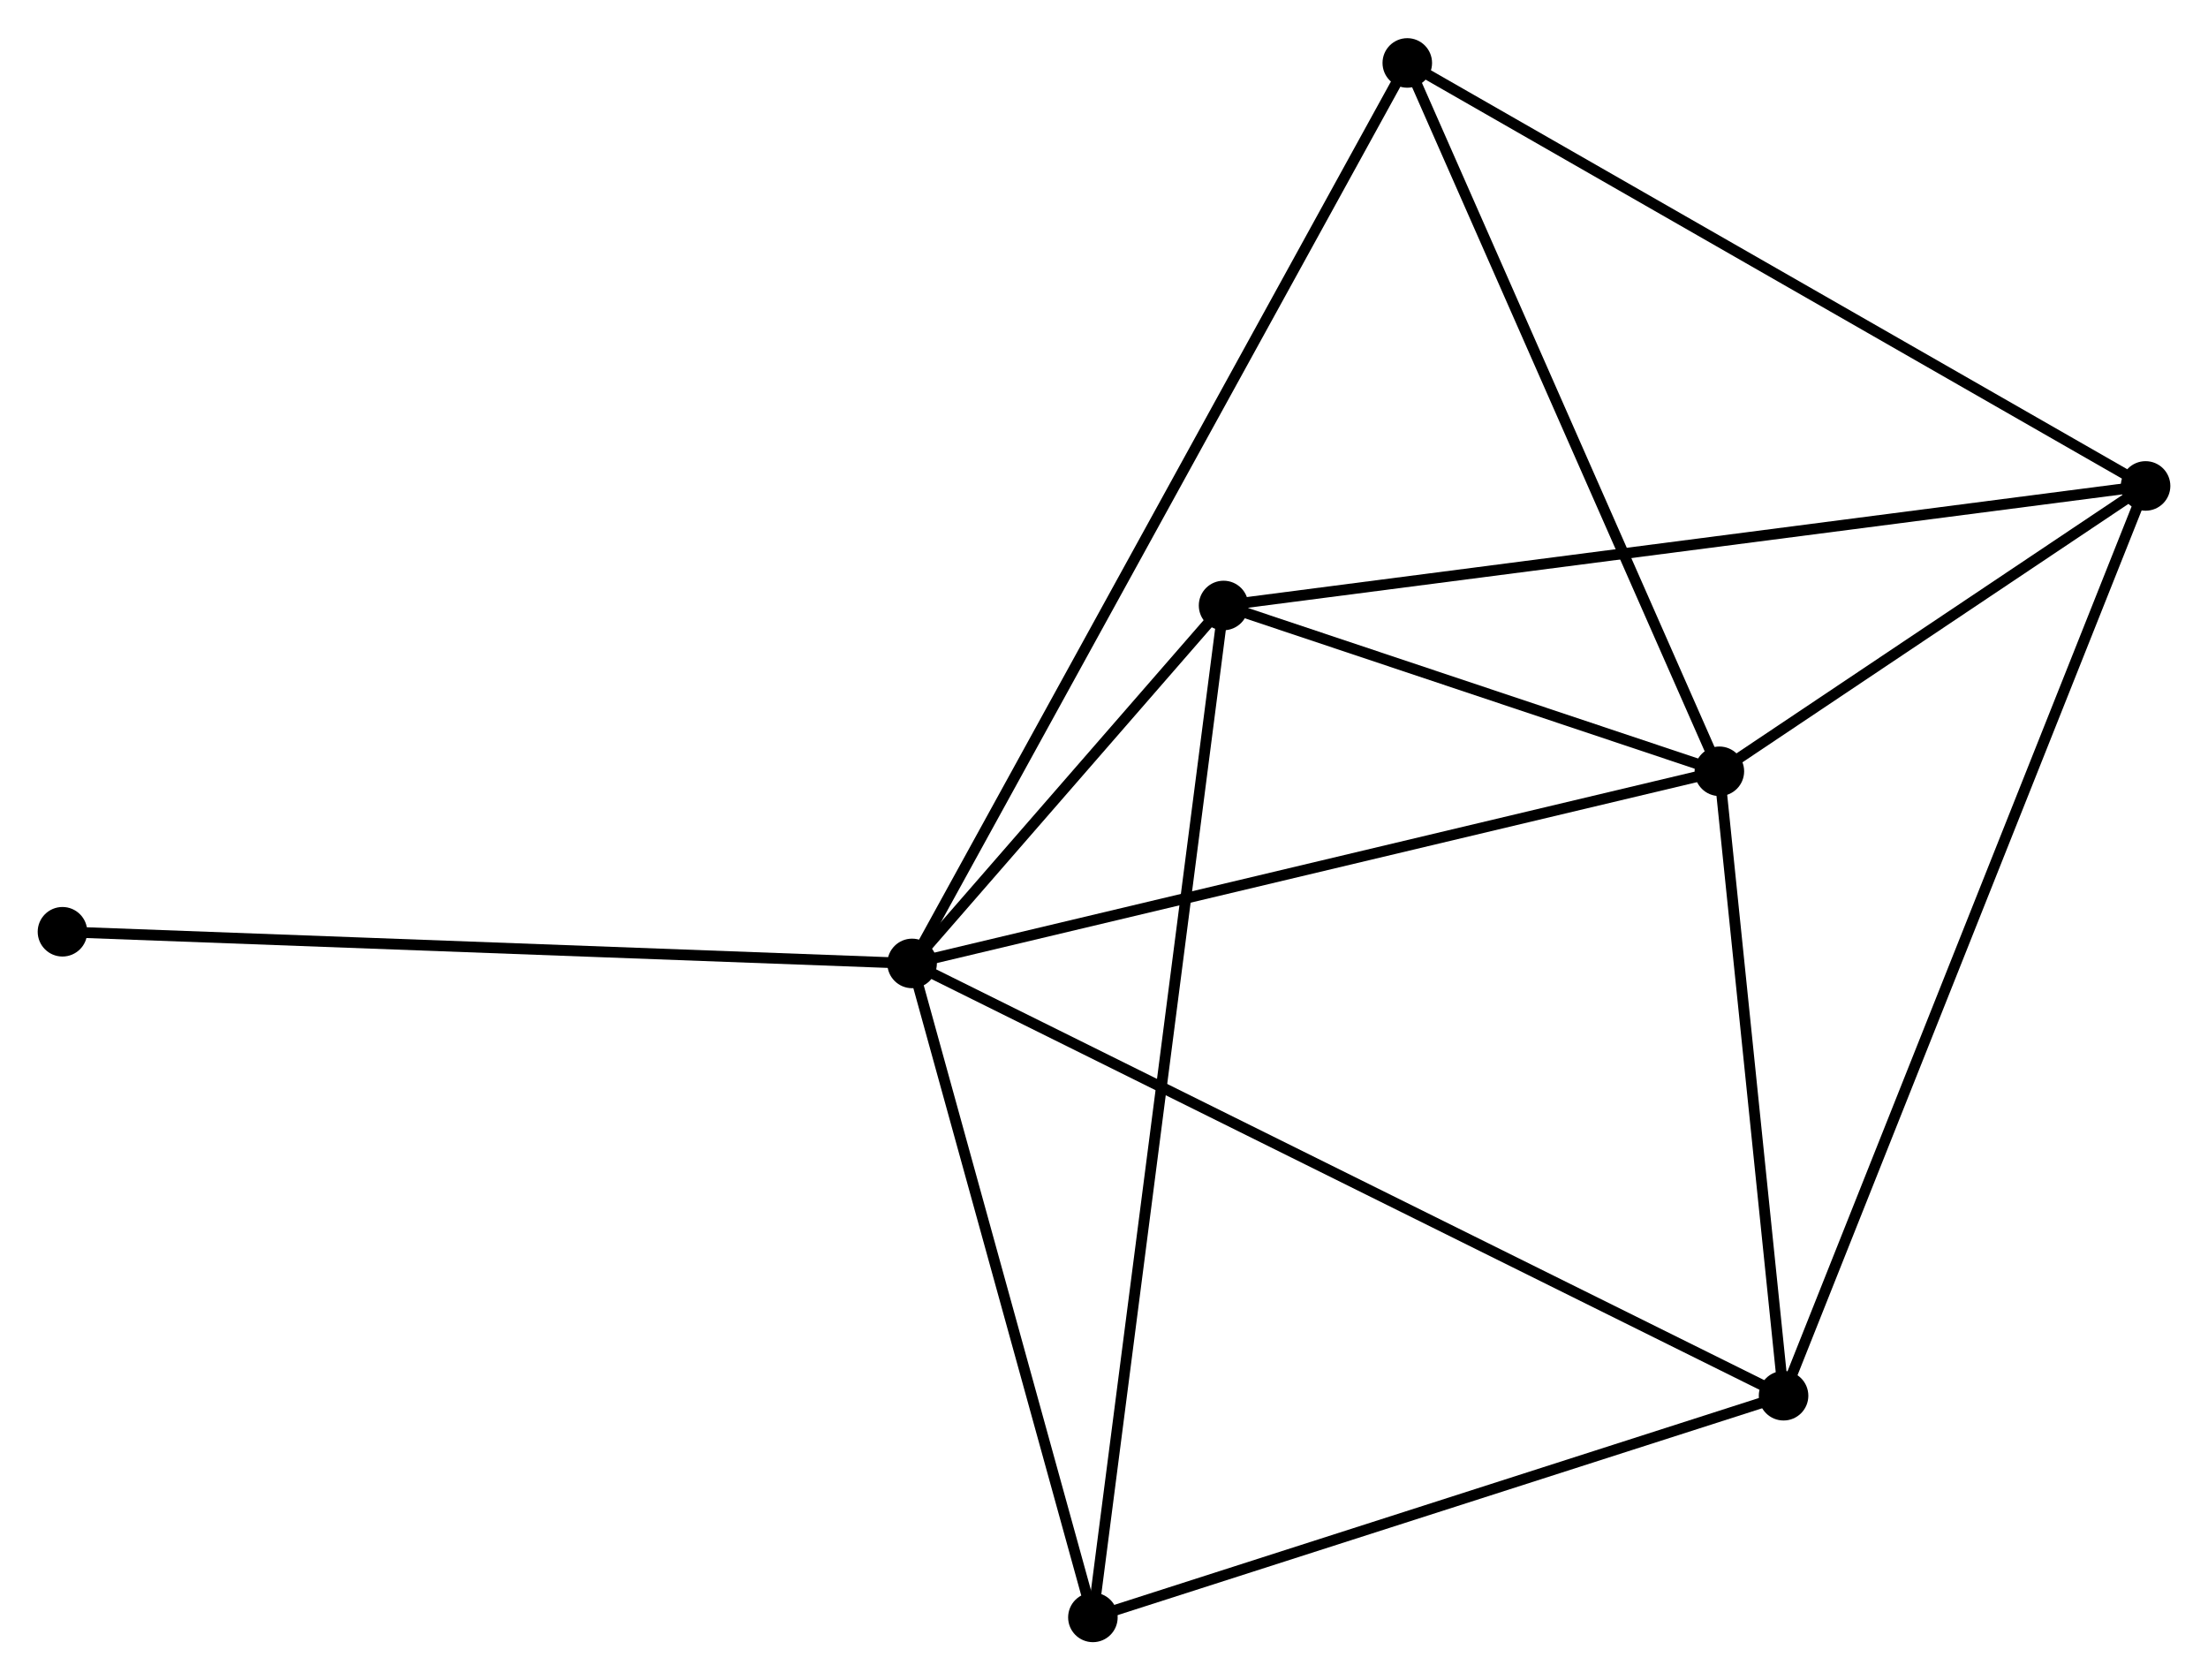 <?xml version="1.0" encoding="UTF-8" standalone="no"?>
<!DOCTYPE svg PUBLIC "-//W3C//DTD SVG 1.1//EN"
 "http://www.w3.org/Graphics/SVG/1.1/DTD/svg11.dtd">
<!-- Generated by graphviz version 2.36.0 (20140111.2315)
 -->
<!-- Title: %3 Pages: 1 -->
<svg width="205pt" height="156pt"
 viewBox="0.00 0.00 205.01 155.92" xmlns="http://www.w3.org/2000/svg" xmlns:xlink="http://www.w3.org/1999/xlink">
<g id="graph0" class="graph" transform="scale(1 1) rotate(0) translate(4 151.916)">
<title>%3</title>
<!-- 0 -->
<g id="node1" class="node"><title>0</title>
<ellipse fill="black" stroke="black" cx="80.688" cy="-62.515" rx="1.8" ry="1.8"/>
</g>
<!-- 1 -->
<g id="node2" class="node"><title>1</title>
<ellipse fill="black" stroke="black" cx="155.641" cy="-80.353" rx="1.8" ry="1.8"/>
</g>
<!-- 0&#45;&#45;1 -->
<g id="edge1" class="edge"><title>0&#45;&#45;1</title>
<path fill="none" stroke="black" d="M82.541,-62.956C92.91,-65.424 143.653,-77.5 153.853,-79.927"/>
</g>
<!-- 3 -->
<g id="node3" class="node"><title>3</title>
<ellipse fill="black" stroke="black" cx="161.602" cy="-22.38" rx="1.8" ry="1.8"/>
</g>
<!-- 0&#45;&#45;3 -->
<g id="edge2" class="edge"><title>0&#45;&#45;3</title>
<path fill="none" stroke="black" d="M82.378,-61.677C92.908,-56.454 149.418,-28.424 159.921,-23.214"/>
</g>
<!-- 4 -->
<g id="node4" class="node"><title>4</title>
<ellipse fill="black" stroke="black" cx="109.607" cy="-95.746" rx="1.8" ry="1.8"/>
</g>
<!-- 0&#45;&#45;4 -->
<g id="edge3" class="edge"><title>0&#45;&#45;4</title>
<path fill="none" stroke="black" d="M81.93,-63.943C86.687,-69.409 103.708,-88.968 108.401,-94.361"/>
</g>
<!-- 5 -->
<g id="node5" class="node"><title>5</title>
<ellipse fill="black" stroke="black" cx="97.474" cy="-1.8" rx="1.8" ry="1.8"/>
</g>
<!-- 0&#45;&#45;5 -->
<g id="edge4" class="edge"><title>0&#45;&#45;5</title>
<path fill="none" stroke="black" d="M81.172,-60.763C83.58,-52.053 94.255,-13.442 96.886,-3.925"/>
</g>
<!-- 6 -->
<g id="node6" class="node"><title>6</title>
<ellipse fill="black" stroke="black" cx="126.665" cy="-146.116" rx="1.8" ry="1.8"/>
</g>
<!-- 0&#45;&#45;6 -->
<g id="edge5" class="edge"><title>0&#45;&#45;6</title>
<path fill="none" stroke="black" d="M81.648,-64.261C87.632,-75.141 119.742,-133.527 125.71,-144.379"/>
</g>
<!-- 7 -->
<g id="node7" class="node"><title>7</title>
<ellipse fill="black" stroke="black" cx="1.8" cy="-65.455" rx="1.8" ry="1.8"/>
</g>
<!-- 0&#45;&#45;7 -->
<g id="edge6" class="edge"><title>0&#45;&#45;7</title>
<path fill="none" stroke="black" d="M78.738,-62.588C67.824,-62.994 14.417,-64.984 3.682,-65.385"/>
</g>
<!-- 1&#45;&#45;3 -->
<g id="edge8" class="edge"><title>1&#45;&#45;3</title>
<path fill="none" stroke="black" d="M155.839,-78.424C156.744,-69.622 160.477,-33.315 161.397,-24.376"/>
</g>
<!-- 1&#45;&#45;4 -->
<g id="edge9" class="edge"><title>1&#45;&#45;4</title>
<path fill="none" stroke="black" d="M153.663,-81.014C146.09,-83.546 118.997,-92.606 111.526,-95.104"/>
</g>
<!-- 1&#45;&#45;6 -->
<g id="edge10" class="edge"><title>1&#45;&#45;6</title>
<path fill="none" stroke="black" d="M154.805,-82.25C150.573,-91.853 131.558,-135.01 127.449,-144.336"/>
</g>
<!-- 2 -->
<g id="node8" class="node"><title>2</title>
<ellipse fill="black" stroke="black" cx="195.214" cy="-106.845" rx="1.8" ry="1.8"/>
</g>
<!-- 1&#45;&#45;2 -->
<g id="edge7" class="edge"><title>1&#45;&#45;2</title>
<path fill="none" stroke="black" d="M157.341,-81.491C163.85,-85.849 187.142,-101.441 193.564,-105.741"/>
</g>
<!-- 3&#45;&#45;5 -->
<g id="edge14" class="edge"><title>3&#45;&#45;5</title>
<path fill="none" stroke="black" d="M159.752,-21.786C150.387,-18.781 108.304,-5.276 99.21,-2.357"/>
</g>
<!-- 4&#45;&#45;5 -->
<g id="edge15" class="edge"><title>4&#45;&#45;5</title>
<path fill="none" stroke="black" d="M109.353,-93.784C107.774,-81.558 99.301,-15.946 97.726,-3.751"/>
</g>
<!-- 2&#45;&#45;3 -->
<g id="edge11" class="edge"><title>2&#45;&#45;3</title>
<path fill="none" stroke="black" d="M194.512,-105.081C190.137,-94.089 166.663,-35.099 162.3,-24.134"/>
</g>
<!-- 2&#45;&#45;4 -->
<g id="edge12" class="edge"><title>2&#45;&#45;4</title>
<path fill="none" stroke="black" d="M193.426,-106.613C182.381,-105.181 123.524,-97.551 111.683,-96.015"/>
</g>
<!-- 2&#45;&#45;6 -->
<g id="edge13" class="edge"><title>2&#45;&#45;6</title>
<path fill="none" stroke="black" d="M193.519,-107.816C184.118,-113.202 138.433,-139.374 128.552,-145.035"/>
</g>
</g>
</svg>
